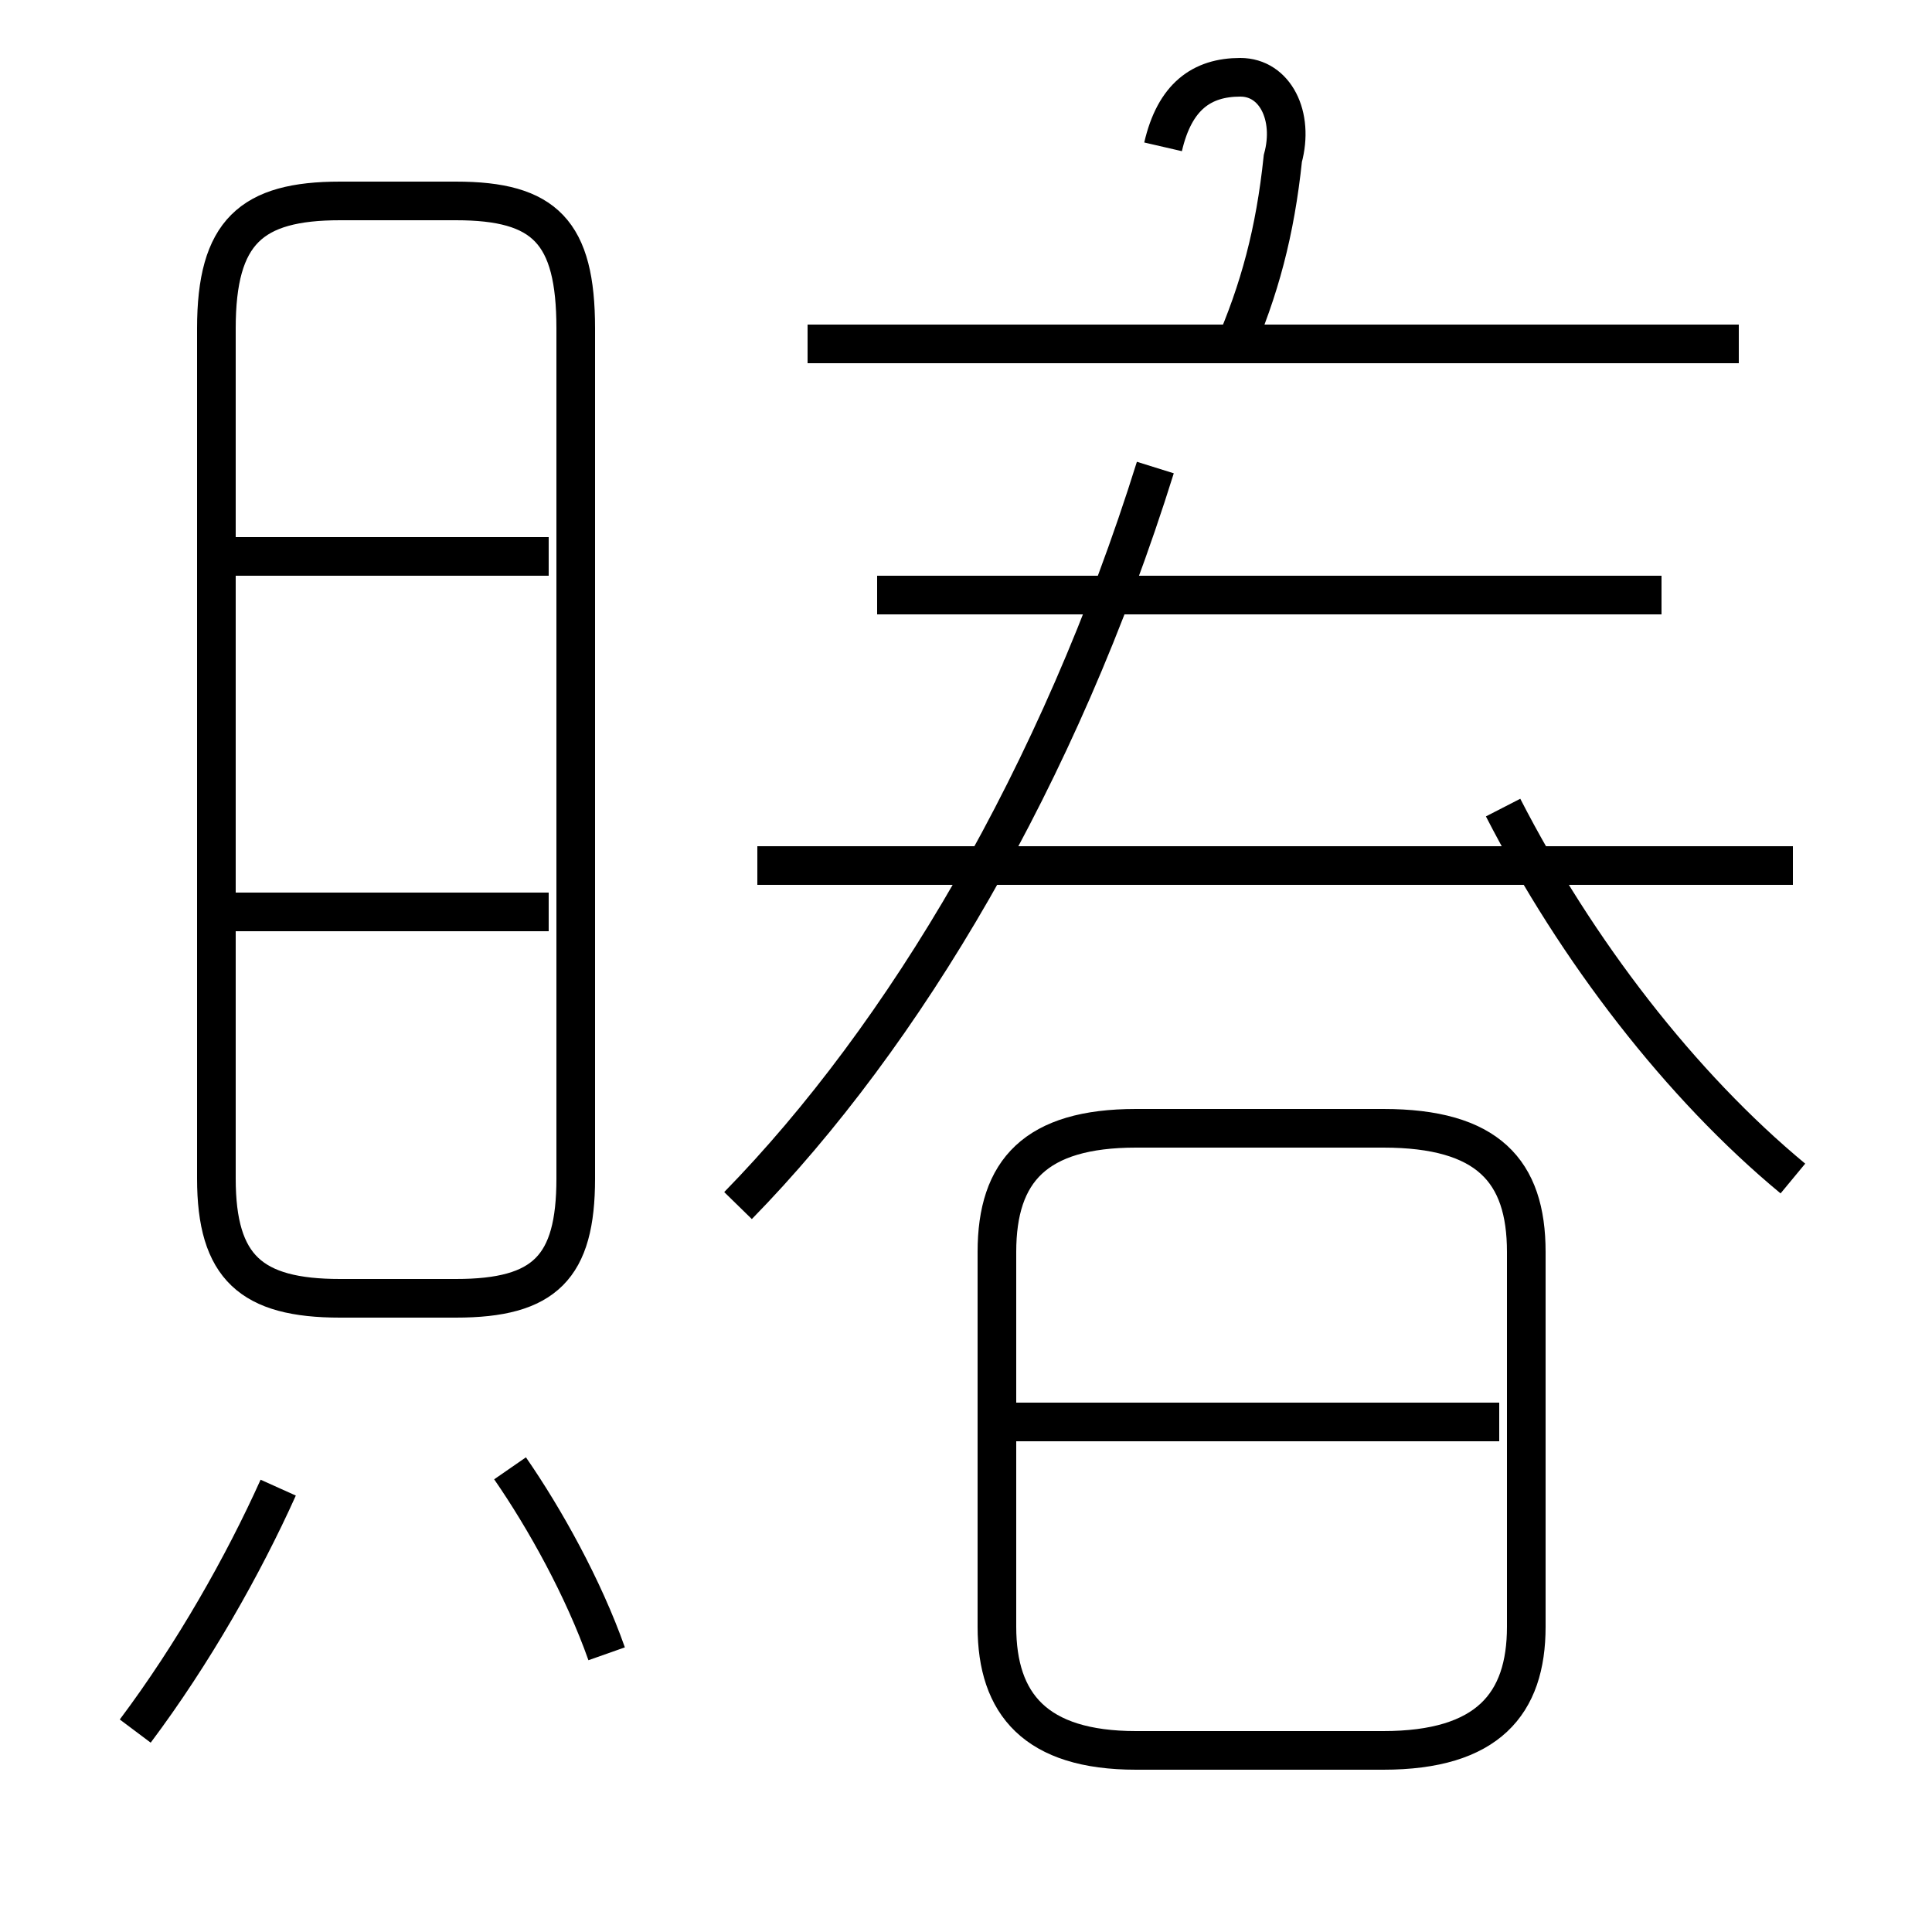 <?xml version='1.0' encoding='utf8'?>
<svg viewBox="0.0 -6.0 50.0 50.0" version="1.1" xmlns="http://www.w3.org/2000/svg">
<rect x="0.0" y="-6.0" width="50.0" height="50.0" fill="#808080" stroke="none"/>
<rect x="-1000" y="-1000" width="2000" height="2000" stroke="white" fill="white"/>
<g style="fill:white;stroke:#000000;  stroke-width:1">
<path d="M 8.8 -10.4 L 11.8 -10.4 C 14.1 -10.4 14.9 -11.2 14.9 -13.5 L 14.9 -35.5 C 14.9 -38.0 14.1 -38.8 11.8 -38.8 L 8.8 -38.8 C 6.5 -38.8 5.6 -38.0 5.6 -35.5 L 5.6 -13.5 C 5.6 -11.2 6.5 -10.4 8.8 -10.4 Z M 3.5 0.8 C 5.0 -1.2 6.3 -3.5 7.2 -5.5 M 15.7 -1.2 C 15.1 -2.9, 14.1 -4.7, 13.2 -6.0 M 14.2 -20.4 L 5.8 -20.4 M 29.4 1.3 L 35.8 1.3 C 38.5 1.3 39.5 0.1 39.5 -1.9 L 39.5 -11.6 C 39.5 -13.7 38.5 -14.8 35.8 -14.8 L 29.4 -14.8 C 26.8 -14.8 25.8 -13.7 25.8 -11.6 L 25.8 -1.9 C 25.8 0.1 26.8 1.3 29.4 1.3 Z M 14.2 -29.6 L 5.8 -29.6 M 38.8 -7.2 L 26.1 -7.2 M 19.1 -12.8 C 23.4 -17.2, 27.4 -23.9, 29.9 -31.9 M 46.4 -21.6 L 19.6 -21.6 M 46.4 -13.5 C 43.5 -15.9, 40.8 -19.4, 38.9 -23.1 M 43.0 -28.6 L 22.7 -28.6 M 45.0 -35.1 L 20.9 -35.1 M 31.9 -34.9 C 32.6 -36.5, 33.0 -38.0, 33.2 -39.9 C 33.5 -41.0, 33.0 -42.0, 32.1 -42.0 C 31.1 -42.0, 30.4 -41.5, 30.1 -40.2" transform="translate(0.0 38.0)" />
</g>
</svg>